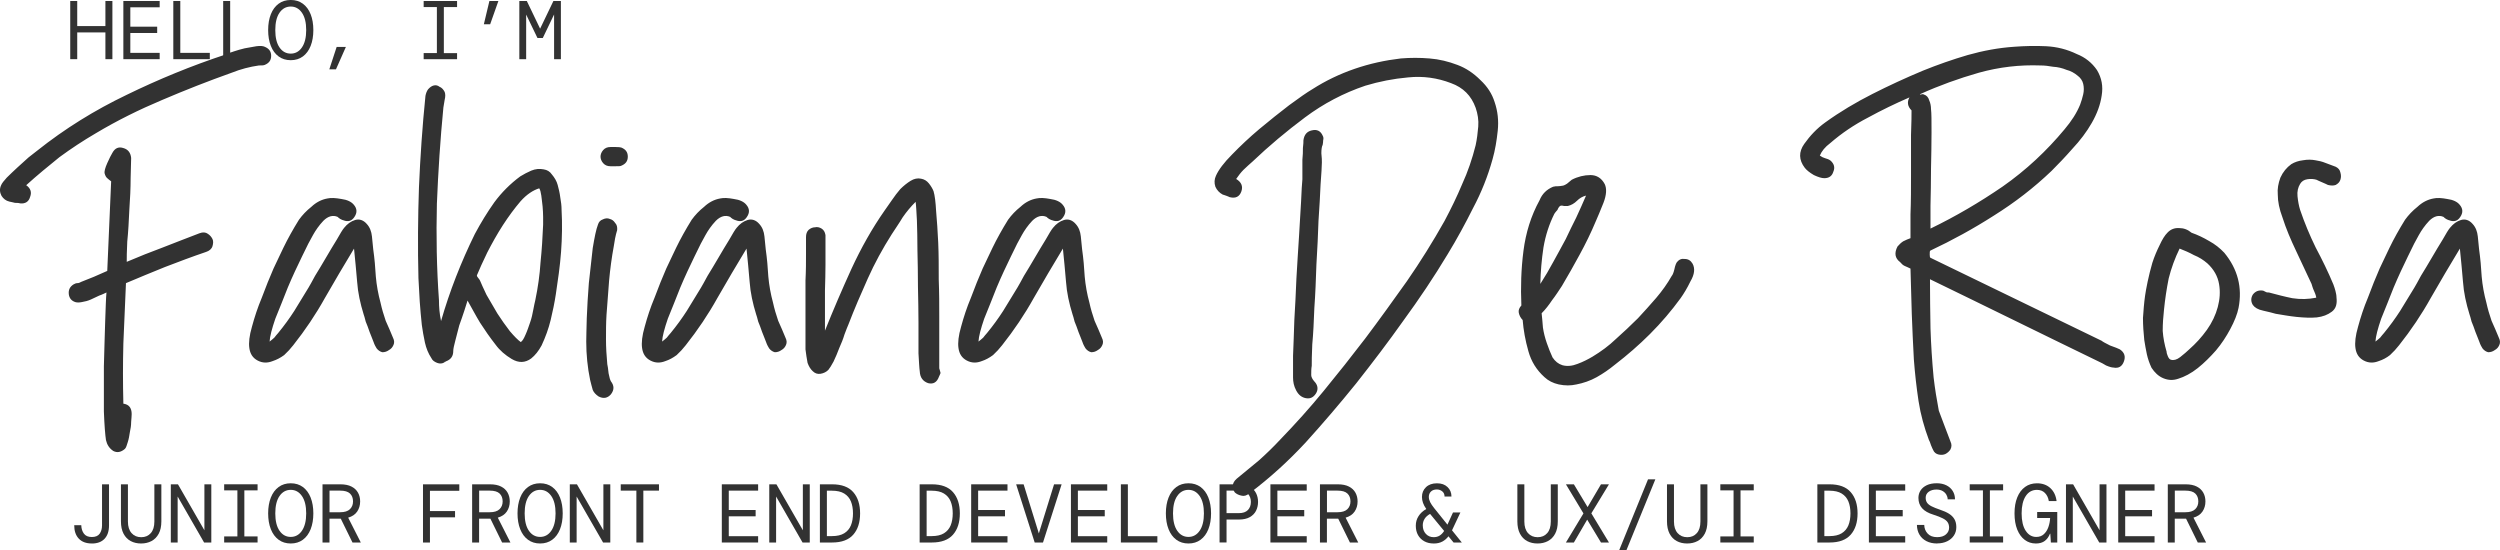 <?xml version="1.0" encoding="UTF-8"?><svg id="Layer_1" xmlns="http://www.w3.org/2000/svg" viewBox="0 0 962.44 211.73"><defs><style>.cls-1{fill:#323232;}.cls-2{isolation:isolate;}</style></defs><g class="cls-2"><path class="cls-1" d="m27.04,22.78V.38h2.69v9.66h10.85V.38h2.69v22.4h-2.69v-10.3h-10.85v10.3h-2.69Z"/><path class="cls-1" d="m47.49,22.78V.38h13.98v2.43h-11.3v7.46h10.34v2.43h-10.34v7.65h11.3v2.43h-13.98Z"/><path class="cls-1" d="m66.72,22.78V.38h2.69v19.97h11.36v2.43h-14.05Z"/><path class="cls-1" d="m85.92,22.78V.38h2.69v19.97h11.36v2.43h-14.05Z"/><path class="cls-1" d="m111.93,23.17c-1.81,0-3.37-.48-4.67-1.44-1.3-.96-2.3-2.31-2.99-4.05-.69-1.74-1.04-3.77-1.04-6.1s.35-4.36,1.04-6.1c.69-1.74,1.69-3.09,2.99-4.05,1.3-.96,2.86-1.44,4.67-1.44s3.37.48,4.67,1.44,2.3,2.31,2.99,4.05c.69,1.74,1.04,3.77,1.04,6.1s-.35,4.36-1.04,6.1c-.69,1.74-1.69,3.09-2.99,4.05s-2.86,1.44-4.67,1.44Zm0-2.53c1.77,0,3.21-.79,4.3-2.37s1.65-3.81,1.65-6.69-.55-5.11-1.65-6.69-2.53-2.37-4.3-2.37-3.23.79-4.32,2.37c-1.09,1.58-1.63,3.81-1.63,6.69s.54,5.11,1.63,6.69c1.09,1.58,2.53,2.37,4.32,2.37Z"/><path class="cls-1" d="m126.78,26.69l2.82-8.61h3.55l-3.81,8.61h-2.56Z"/><path class="cls-1" d="m163.1,22.78v-2.34h5.09V2.72h-5.09V.38h12.86v2.34h-5.09v17.73h5.09v2.34h-12.86Z"/><path class="cls-1" d="m186.27,9.34l2.14-8.96h3.46l-3.17,8.96h-2.43Z"/><path class="cls-1" d="m199.93,22.78V.38h2.88l5.12,10.66,5.12-10.66h2.88v22.4h-2.62V5.57l-4.35,9.06h-2.05l-4.35-9.02v17.18h-2.62Z"/></g><g class="cls-2"><path class="cls-1" d="m35.39,209.23c-2.2,0-3.88-.62-5.06-1.87s-1.76-2.97-1.76-5.17h2.72c.02,1.26.35,2.33.99,3.22.64.89,1.66,1.33,3.07,1.33s2.42-.43,3.02-1.28.91-1.92.91-3.2v-15.81h2.69v15.81c0,2.24-.58,3.96-1.73,5.17-1.15,1.21-2.77,1.81-4.86,1.81Z"/><path class="cls-1" d="m54.3,209.23c-1.49,0-2.82-.31-3.98-.93-1.16-.62-2.08-1.56-2.75-2.83-.67-1.27-1.01-2.86-1.01-4.78v-14.24h2.69v14.34c0,1.92.47,3.4,1.41,4.45.94,1.05,2.18,1.57,3.71,1.57s2.76-.52,3.68-1.57c.92-1.04,1.38-2.53,1.38-4.45v-14.34h2.69v14.24c0,1.92-.34,3.52-1.02,4.78-.68,1.27-1.61,2.21-2.78,2.83s-2.51.93-4,.93Z"/><path class="cls-1" d="m65.76,208.85v-22.4h2.75l10.18,17.7v-17.7h2.66v22.4h-2.78l-10.18-17.7v17.7h-2.62Z"/><path class="cls-1" d="m86.3,208.85v-2.34h5.09v-17.73h-5.09v-2.34h12.86v2.34h-5.09v17.73h5.09v2.34h-12.86Z"/><path class="cls-1" d="m111.93,209.23c-1.81,0-3.37-.48-4.67-1.44-1.3-.96-2.3-2.31-2.99-4.05-.69-1.74-1.04-3.77-1.04-6.1s.35-4.36,1.04-6.1c.69-1.74,1.69-3.09,2.99-4.05,1.3-.96,2.86-1.44,4.67-1.44s3.37.48,4.67,1.44,2.3,2.31,2.99,4.05c.69,1.74,1.04,3.77,1.04,6.1s-.35,4.36-1.04,6.1c-.69,1.74-1.69,3.09-2.99,4.05s-2.86,1.44-4.67,1.44Zm0-2.53c1.77,0,3.21-.79,4.3-2.37s1.65-3.81,1.65-6.69-.55-5.11-1.65-6.69-2.53-2.37-4.3-2.37-3.23.79-4.32,2.37c-1.09,1.58-1.63,3.81-1.63,6.69s.54,5.11,1.63,6.69c1.09,1.58,2.53,2.37,4.32,2.37Z"/><path class="cls-1" d="m124.16,208.85v-22.4h6.88c1.73,0,3.15.29,4.27.86s1.96,1.36,2.51,2.35c.55.99.83,2.12.83,3.38,0,1.47-.38,2.77-1.14,3.89s-1.92,1.9-3.47,2.35l4.86,9.57h-3.2l-4.51-9.18h-4.35v9.18h-2.69Zm2.69-11.65h4.1c1.71,0,2.96-.39,3.76-1.17.8-.78,1.2-1.78,1.2-2.99,0-1.28-.39-2.29-1.17-3.04-.78-.75-2.05-1.12-3.82-1.12h-4.06v8.32Z"/><path class="cls-1" d="m162.84,208.85v-22.4h13.98v2.5h-11.3v7.81h9.66v2.4h-9.66v9.7h-2.69Z"/><path class="cls-1" d="m181.76,208.85v-22.4h6.88c1.73,0,3.15.29,4.27.86s1.96,1.36,2.51,2.35c.55.99.83,2.12.83,3.38,0,1.47-.38,2.77-1.14,3.89s-1.92,1.9-3.47,2.35l4.86,9.57h-3.2l-4.51-9.18h-4.35v9.18h-2.69Zm2.69-11.65h4.1c1.71,0,2.96-.39,3.76-1.17.8-.78,1.2-1.78,1.2-2.99,0-1.28-.39-2.29-1.17-3.04-.78-.75-2.05-1.12-3.82-1.12h-4.06v8.32Z"/><path class="cls-1" d="m207.93,209.23c-1.81,0-3.37-.48-4.67-1.44-1.3-.96-2.3-2.31-2.99-4.05-.69-1.74-1.04-3.77-1.04-6.1s.35-4.36,1.04-6.1c.69-1.74,1.69-3.09,2.99-4.05,1.3-.96,2.86-1.44,4.67-1.44s3.37.48,4.67,1.44,2.3,2.31,2.99,4.05c.69,1.74,1.04,3.77,1.04,6.1s-.35,4.36-1.04,6.1c-.69,1.74-1.69,3.09-2.99,4.05s-2.86,1.44-4.67,1.44Zm0-2.53c1.77,0,3.21-.79,4.3-2.37s1.65-3.81,1.65-6.69-.55-5.11-1.65-6.69-2.53-2.37-4.3-2.37-3.23.79-4.32,2.37c-1.09,1.58-1.63,3.81-1.63,6.69s.54,5.11,1.63,6.69c1.09,1.58,2.53,2.37,4.32,2.37Z"/><path class="cls-1" d="m219.36,208.85v-22.4h2.75l10.18,17.7v-17.7h2.66v22.4h-2.78l-10.18-17.7v17.7h-2.62Z"/><path class="cls-1" d="m244.99,208.85v-19.97h-6.02v-2.43h14.72v2.43h-6.02v19.97h-2.69Z"/><path class="cls-1" d="m277.88,208.85v-22.4h13.98v2.43h-11.3v7.46h10.34v2.43h-10.34v7.65h11.3v2.43h-13.98Z"/><path class="cls-1" d="m296.15,208.85v-22.4h2.75l10.18,17.7v-17.7h2.66v22.4h-2.78l-10.18-17.7v17.7h-2.62Z"/><path class="cls-1" d="m315.64,208.85v-22.4h4.7c3.67,0,6.38,1,8.14,3.01,1.76,2,2.64,4.74,2.64,8.19s-.88,6.19-2.64,8.19-4.47,3.01-8.14,3.01h-4.7Zm2.69-2.46h1.95c1.96,0,3.54-.36,4.72-1.09,1.19-.73,2.04-1.74,2.58-3.04.53-1.3.8-2.84.8-4.61s-.27-3.31-.8-4.61c-.53-1.3-1.39-2.31-2.58-3.04-1.18-.73-2.76-1.09-4.72-1.09h-1.95v17.47Z"/><path class="cls-1" d="m354.04,208.85v-22.4h4.7c3.67,0,6.38,1,8.14,3.01,1.76,2,2.64,4.74,2.64,8.19s-.88,6.19-2.64,8.19-4.47,3.01-8.14,3.01h-4.7Zm2.69-2.46h1.95c1.96,0,3.54-.36,4.72-1.09,1.18-.73,2.04-1.74,2.58-3.04.53-1.3.8-2.84.8-4.61s-.27-3.31-.8-4.61c-.53-1.3-1.39-2.31-2.58-3.04-1.18-.73-2.76-1.09-4.72-1.09h-1.95v17.47Z"/><path class="cls-1" d="m373.88,208.85v-22.4h13.98v2.43h-11.3v7.46h10.34v2.43h-10.34v7.65h11.3v2.43h-13.98Z"/><path class="cls-1" d="m398.33,208.85l-7.14-22.4h2.88l5.86,18.91,5.86-18.91h2.91l-7.17,22.4h-3.2Z"/><path class="cls-1" d="m412.28,208.85v-22.4h13.98v2.43h-11.3v7.46h10.34v2.43h-10.34v7.65h11.3v2.43h-13.98Z"/><path class="cls-1" d="m431.51,208.85v-22.4h2.69v19.97h11.36v2.43h-14.05Z"/><path class="cls-1" d="m457.53,209.23c-1.81,0-3.37-.48-4.67-1.44s-2.3-2.31-2.99-4.05c-.69-1.74-1.04-3.77-1.04-6.1s.35-4.36,1.04-6.1c.69-1.74,1.69-3.09,2.99-4.05s2.86-1.44,4.67-1.44,3.37.48,4.67,1.44c1.3.96,2.3,2.31,2.99,4.05.69,1.74,1.04,3.77,1.04,6.1s-.35,4.36-1.04,6.1c-.69,1.74-1.69,3.09-2.99,4.05-1.3.96-2.86,1.44-4.67,1.44Zm0-2.53c1.77,0,3.21-.79,4.3-2.37,1.1-1.58,1.65-3.81,1.65-6.69s-.55-5.11-1.65-6.69c-1.1-1.58-2.53-2.37-4.3-2.37s-3.23.79-4.32,2.37-1.63,3.81-1.63,6.69.54,5.11,1.63,6.69,2.53,2.37,4.32,2.37Z"/><path class="cls-1" d="m469.5,208.85v-22.4h7.46c1.71,0,3.1.31,4.19.93s1.89,1.44,2.4,2.46c.51,1.02.77,2.16.77,3.39s-.26,2.37-.77,3.39c-.51,1.02-1.31,1.84-2.4,2.46s-2.49.93-4.19.93h-4.77v8.83h-2.69Zm2.69-11.3h4.7c1.58,0,2.75-.4,3.52-1.2.77-.8,1.15-1.84,1.15-3.12s-.38-2.33-1.15-3.14c-.77-.81-1.94-1.22-3.52-1.22h-4.7v8.67Z"/><path class="cls-1" d="m489.08,208.85v-22.4h13.98v2.43h-11.3v7.46h10.34v2.43h-10.34v7.65h11.3v2.43h-13.98Z"/><path class="cls-1" d="m508.15,208.85v-22.4h6.88c1.73,0,3.15.29,4.27.86s1.96,1.36,2.51,2.35c.55.99.83,2.12.83,3.38,0,1.47-.38,2.77-1.14,3.89-.76,1.12-1.92,1.9-3.47,2.35l4.86,9.57h-3.2l-4.51-9.18h-4.35v9.18h-2.69Zm2.69-11.65h4.1c1.71,0,2.96-.39,3.76-1.17.8-.78,1.2-1.78,1.2-2.99,0-1.28-.39-2.29-1.17-3.04-.78-.75-2.05-1.12-3.82-1.12h-4.06v8.32Z"/><path class="cls-1" d="m551.93,209.23c-1.37,0-2.57-.28-3.6-.85-1.04-.57-1.84-1.36-2.42-2.38-.58-1.02-.86-2.23-.86-3.62s.35-2.57,1.04-3.66c.69-1.1,1.69-2.02,2.99-2.77-.58-.83-1-1.62-1.26-2.37s-.4-1.5-.4-2.27c0-1.51.52-2.77,1.55-3.76,1.03-.99,2.44-1.49,4.21-1.49s3.07.48,4.08,1.44c1.01.96,1.52,2.18,1.52,3.65h-2.66c0-.85-.3-1.52-.9-2-.6-.48-1.29-.72-2.08-.72-.96,0-1.71.27-2.26.8-.54.53-.82,1.22-.82,2.05,0,.66.17,1.33.51,2.02.34.68.86,1.46,1.57,2.34l5.09,6.34,2.14-4.7h2.85l-3.23,6.88,3.78,4.7h-3.17l-1.98-2.4c-.64.85-1.42,1.53-2.35,2.03-.93.5-2.04.75-3.34.75Zm-4.19-6.91c0,1.28.39,2.35,1.17,3.2.78.85,1.79,1.28,3.02,1.28.9,0,1.66-.2,2.3-.61.64-.4,1.22-1,1.73-1.79l-5.41-6.56c-1.88,1.04-2.82,2.54-2.82,4.48Z"/><path class="cls-1" d="m591.89,209.23c-1.49,0-2.82-.31-3.98-.93-1.16-.62-2.08-1.56-2.75-2.83-.67-1.27-1.01-2.86-1.01-4.78v-14.24h2.69v14.34c0,1.92.47,3.4,1.41,4.45.94,1.05,2.18,1.57,3.71,1.57s2.76-.52,3.68-1.57c.92-1.04,1.38-2.53,1.38-4.45v-14.34h2.69v14.24c0,1.92-.34,3.52-1.02,4.78-.68,1.27-1.61,2.21-2.78,2.83-1.17.62-2.51.93-4,.93Z"/><path class="cls-1" d="m602.84,208.85l6.75-11.2-6.75-11.2h3.07l5.28,8.77,5.15-8.77h3.07l-6.78,11.17,6.78,11.23h-3.07l-5.31-8.8-5.12,8.8h-3.07Z"/><path class="cls-1" d="m623.38,211.73l11.07-27.2h2.82l-11.1,27.2h-2.78Z"/><path class="cls-1" d="m649.49,209.23c-1.49,0-2.82-.31-3.98-.93-1.16-.62-2.08-1.56-2.75-2.83-.67-1.27-1.01-2.86-1.01-4.78v-14.24h2.69v14.34c0,1.92.47,3.4,1.41,4.45.94,1.05,2.18,1.57,3.71,1.57s2.76-.52,3.68-1.57c.92-1.04,1.38-2.53,1.38-4.45v-14.34h2.69v14.24c0,1.92-.34,3.52-1.02,4.78-.68,1.27-1.61,2.21-2.78,2.83-1.17.62-2.51.93-4,.93Z"/><path class="cls-1" d="m662.29,208.85v-2.34h5.09v-17.73h-5.09v-2.34h12.86v2.34h-5.09v17.73h5.09v2.34h-12.86Z"/><path class="cls-1" d="m699.64,208.85v-22.4h4.7c3.67,0,6.38,1,8.14,3.01,1.76,2,2.64,4.74,2.64,8.19s-.88,6.19-2.64,8.19-4.47,3.01-8.14,3.01h-4.7Zm2.69-2.46h1.95c1.96,0,3.54-.36,4.72-1.09,1.18-.73,2.04-1.74,2.58-3.04.53-1.3.8-2.84.8-4.61s-.27-3.31-.8-4.61c-.53-1.3-1.39-2.31-2.58-3.04-1.18-.73-2.76-1.09-4.72-1.09h-1.95v17.47Z"/><path class="cls-1" d="m719.48,208.85v-22.4h13.98v2.43h-11.3v7.46h10.34v2.43h-10.34v7.65h11.3v2.43h-13.98Z"/><path class="cls-1" d="m745.75,209.23c-1.58,0-2.95-.3-4.11-.9-1.16-.6-2.06-1.43-2.69-2.5-.63-1.07-.96-2.31-.98-3.74h2.82c.02,1.28.45,2.38,1.3,3.31.84.93,2.06,1.39,3.66,1.39,1.47,0,2.61-.36,3.41-1.07.8-.71,1.2-1.57,1.2-2.58,0-.83-.19-1.53-.58-2.1-.38-.57-1.01-1.07-1.87-1.5-.86-.44-2.02-.89-3.47-1.36-2.05-.62-3.54-1.46-4.48-2.53-.94-1.07-1.41-2.39-1.41-3.97,0-1.07.28-2.03.83-2.88.55-.85,1.35-1.52,2.4-2.02,1.04-.49,2.31-.74,3.81-.74,1.41,0,2.64.26,3.7.78,1.06.52,1.88,1.25,2.46,2.19.59.94.88,2.02.88,3.23h-2.82c0-.6-.16-1.18-.48-1.76-.32-.58-.8-1.06-1.44-1.44-.64-.38-1.45-.58-2.43-.58-1.17,0-2.16.28-2.94.85s-1.18,1.34-1.18,2.32c0,.75.18,1.38.53,1.89.35.51.93.98,1.74,1.39s1.91.86,3.3,1.33c1.3.43,2.42.92,3.34,1.49.93.57,1.64,1.26,2.14,2.1s.75,1.87.75,3.1-.31,2.29-.93,3.23c-.62.94-1.48,1.68-2.59,2.22-1.11.54-2.4.82-3.87.82Z"/><path class="cls-1" d="m758.29,208.85v-2.34h5.09v-17.73h-5.09v-2.34h12.86v2.34h-5.09v17.73h5.09v2.34h-12.86Z"/><path class="cls-1" d="m783.7,209.23c-1.58,0-2.99-.46-4.22-1.39-1.24-.93-2.2-2.26-2.9-3.98-.69-1.73-1.04-3.8-1.04-6.21s.35-4.45,1.06-6.18c.7-1.73,1.7-3.06,2.99-4,1.29-.94,2.82-1.41,4.59-1.41,2.11,0,3.83.62,5.17,1.86,1.33,1.24,2.13,2.9,2.38,4.99h-2.98c-.21-1.28-.71-2.32-1.49-3.12-.78-.8-1.81-1.2-3.09-1.2-1.83,0-3.28.8-4.32,2.4-1.05,1.6-1.57,3.82-1.57,6.66s.52,5.11,1.57,6.69c1.04,1.58,2.4,2.37,4.06,2.37,1.2,0,2.18-.36,2.94-1.07s1.35-1.63,1.74-2.75c.39-1.12.61-2.28.66-3.47h-4.99v-2.3h7.74v11.74h-2.46l-.22-3.39h-.13c-.45,1.15-1.1,2.07-1.97,2.75s-2.04,1.02-3.54,1.02Z"/><path class="cls-1" d="m795.35,208.85v-22.4h2.75l10.18,17.7v-17.7h2.66v22.4h-2.78l-10.18-17.7v17.7h-2.62Z"/><path class="cls-1" d="m815.47,208.85v-22.4h13.98v2.43h-11.3v7.46h10.34v2.43h-10.34v7.65h11.3v2.43h-13.98Z"/><path class="cls-1" d="m834.55,208.85v-22.4h6.88c1.73,0,3.15.29,4.27.86s1.96,1.36,2.51,2.35c.55.99.83,2.12.83,3.38,0,1.47-.38,2.77-1.14,3.89-.76,1.12-1.92,1.9-3.47,2.35l4.86,9.57h-3.2l-4.51-9.18h-4.35v9.18h-2.69Zm2.69-11.65h4.1c1.71,0,2.96-.39,3.76-1.17.8-.78,1.2-1.78,1.2-2.99,0-1.28-.39-2.29-1.17-3.04-.78-.75-2.05-1.12-3.82-1.12h-4.06v8.32Z"/></g><path class="cls-1" d="m10.09,71.3c1.7,1.2,2.2,2.7,1.5,4.5-.5,1.8-1.8,2.7-3.8,2.5-.7-.2-1.3-.2-2-.2-.7-.2-1.4-.3-2.2-.5-1.3-.3-2.3-1.1-3-2.2-.7-1.3-.8-2.7-.2-4,.3-.8,1.1-1.8,2.2-3,1.3-1.3,2.8-2.7,4.2-4,1.4-1.3,2.9-2.6,4.2-3.8,1.5-1.2,2.6-2,3.2-2.5,10.8-8.6,22.3-15.7,34.6-21.6,12.3-6,25-11.2,38-15.5.8-.3,1.9-.8,3.2-1.2s2.8-.9,4.2-1.2c1.7-.3,3.2-.6,4.5-.8,1.5-.2,2.6-.1,3.2.2,1.7.7,2.5,1.8,2.5,3.5s-.8,2.8-2.5,3.5c-.5.2-1.2.2-2.2.2-3.5.5-7,1.4-10.5,2.8-9,3.2-17.9,6.7-26.8,10.5-8.8,3.7-17.3,7.9-25.5,12.8-4.8,2.8-9.5,5.9-14,9.2-4.2,3.4-8.5,6.9-12.8,10.8Zm38,101.5c-1.5,1.3-3,1.6-4.5.8-1.5-1-2.4-2.4-2.8-4.2-.3-2-.6-5.7-.8-11v-17.4c.2-6.2.3-11.9.5-17.2.2-5.5.3-9.2.5-11.2-.7.3-1.6.8-2.8,1.2-1,.5-2.1,1-3.2,1.5s-2.3.8-3.5,1c-1,.2-1.8.2-2.5,0-1.5-.5-2.3-1.5-2.5-3-.2-1.7.4-2.9,1.8-3.8.5-.3,1-.5,1.5-.5s1-.2,1.5-.5c3.2-1.2,6.5-2.6,10-4.2l1.5-34.5c-.5-.3-1-.8-1.5-1.2s-.8-1.1-1-1.8c-.2-.8.2-2.2,1-4s1.5-3.2,2-4c1-1.8,2.4-2.4,4.2-1.8,1.8.5,2.8,1.8,3,3.8,0,1.3-.1,3.9-.2,7.8,0,3.8-.2,7.9-.5,12.2-.2,4.3-.4,8.4-.8,12.2-.2,3.8-.2,6.4-.2,7.8,4.7-2,9.2-3.8,13.8-5.5,4.7-1.8,9.4-3.7,14.2-5.5,1.3-.5,2.4-.4,3.2.2.8.5,1.4,1.2,1.8,2s.3,1.8,0,2.8-1.2,1.8-2.5,2.2c-5.3,1.8-10.6,3.8-15.8,5.8-5,2-10,4.1-15,6.2-.3,7.8-.7,15.6-1,23.2-.2,7.7-.2,15.4,0,23.2,2.2.3,3.2,1.7,3.2,4,0,.7-.1,1.7-.2,3,0,1.3-.2,2.7-.5,4-.2,1.3-.4,2.6-.8,3.8s-.6,2.1-1.1,2.6Zm56.9-33.8c-2,.8-3.9.8-5.8-.2s-2.9-2.6-3.2-4.8c-.3-2,0-4.8,1-8.2,1-3.7,2.2-7.4,3.8-11.2,1.5-4,3-7.8,4.5-11.2,1.7-3.5,2.9-6.2,3.8-8,1.7-3.5,3.7-7.1,6-10.8,1.3-1.8,2.9-3.5,4.8-5,1.8-1.7,3.9-2.8,6.2-3.2,1.3-.3,3.1-.2,5.3.2,2.3.3,3.9,1.1,4.8,2.2,1.3,1.5,1.4,3.1.2,4.8-1,1.5-2.4,1.9-4.2,1.2-.2,0-.6-.2-1.2-.5-.5-.3-.8-.6-1-.8-1.8-.8-3.7-.3-5.5,1.5-1.7,1.8-3,3.7-4,5.5-1,1.7-2.4,4.4-4.2,8.2-1.8,3.7-3.7,7.7-5.5,12-1.7,4.2-3.2,8.2-4.8,12-1.3,3.8-2.1,6.8-2.2,8.8.7-.5,1.2-1,1.8-1.5.5-.7,1-1.2,1.5-1.8,2.3-2.8,4.4-5.7,6.2-8.5,1.8-3,3.7-6,5.5-9,.5-.8,1.3-2.3,2.5-4.5,1.3-2.2,2.8-4.5,4.2-7s2.9-4.8,4.2-7c1.3-2.3,2.2-3.8,2.8-4.5,1.2-1.5,2.6-2.5,4.2-3s3.2,0,4.5,1.5c1.2,1.3,1.8,2.9,2,4.8.2,1.7.3,3.3.5,5,.5,3.5.8,7,1,10.5.3,3.3.9,6.7,1.8,10,.5,2.3,1.2,4.7,2,7,1,2.2,1.9,4.3,2.8,6.5.5,1,.6,1.9.2,2.8s-.9,1.5-1.8,2c-.7.5-1.5.8-2.5.8-.8-.2-1.6-.7-2.2-1.5-.3-.5-.8-1.3-1.2-2.5s-1-2.4-1.5-3.8c-.5-1.5-1-2.8-1.5-4-.3-1.3-.6-2.2-.8-2.8-1.3-4.2-2.2-8.3-2.5-12.5s-.8-8.4-1.2-12.8c-3.8,6.3-7.6,12.7-11.2,19-3.5,6.3-7.6,12.4-12.2,18.2-1,1.3-2.2,2.6-3.5,3.8-1.5,1.1-2.9,1.8-4.4,2.3Zm66.1.5c-.8.5-1.8.6-2.8.2s-1.8-.9-2.2-1.8c-1.2-1.8-2-3.8-2.5-6-.5-2.3-.9-4.6-1.2-6.8-.3-3-.6-6-.8-9s-.3-6-.5-9c-.3-11.8-.2-23.5.2-35,.5-11.7,1.3-23.4,2.5-35.2.2-1,.5-1.8,1-2.5.7-.8,1.4-1.3,2.2-1.5s1.6,0,2.2.5c.8.3,1.5,1,2,2,.3.8.3,1.8,0,3-.2,1-.3,2-.5,3-1.2,12.3-2,24.7-2.5,37-.3,12.3-.1,24.8.8,37.2,0,2.5.2,5.2.8,8,3.3-11.5,7.7-22.7,13-33.5,2.3-4.3,4.8-8.4,7.5-12.2,2.8-3.8,6.2-7.2,10-10,1.3-.8,2.8-1.6,4.2-2.2,1.7-.7,3.2-.8,4.8-.5,1.3.2,2.4.8,3.2,2,1,1.2,1.8,2.5,2.2,4s.8,3.1,1,4.8c.3,1.7.5,3.2.5,4.8.3,5.3.2,10.8-.2,16.2s-1.2,10.9-2,16.2c-.5,3.3-1.2,6.7-2,10s-2,6.6-3.5,9.8c-1.2,2.2-2.5,3.8-4,5-2.3,1.7-4.8,1.8-7.5.2-2.5-1.5-4.6-3.3-6.2-5.5-2.2-2.8-4.2-5.7-6-8.5-1.7-2.8-3.2-5.7-4.8-8.5-.2.7-.6,1.9-1.2,3.8s-1.3,3.8-2,5.8c-.5,2-1,3.9-1.5,5.8s-.8,3.2-.8,4c0,2-.9,3.3-2.8,4-.2.2-.3.2-.5.2l-.1.2Zm13.7-31.5c.5,1.2,1.3,3,2.5,5.5,1.3,2.3,2.8,4.8,4.2,7.2,1.5,2.3,3.1,4.6,4.8,6.8,1.7,2,3.1,3.4,4.2,4.2.7-.5,1.2-1.4,1.8-2.8.7-1.5,1.2-3.1,1.8-4.8s.9-3.2,1.2-4.8c.3-1.7.6-2.9.8-3.8,1-4.8,1.7-9.7,2-14.5.5-4.8.8-9.7,1-14.5v-3c0-1.3-.1-2.7-.2-4-.2-1.5-.3-2.9-.5-4.2s-.4-2.2-.8-2.8c-2.3.7-4.8,2.3-7.2,5-2.3,2.7-4.6,5.8-6.8,9.2s-4.2,7-6,10.5c-1.7,3.5-3,6.4-4,8.8,0,.3.2.7.5,1,.3.4.6.7.7,1Zm54.4-44.2c-.3.2-1.1.2-2.2.2h-2c-1.2,0-2.1-.4-2.8-1.2s-1-1.7-1-2.5.3-1.7,1-2.5,1.6-1.2,2.8-1.2h2c1.2,0,1.9.1,2.2.2,1.7.7,2.5,1.8,2.5,3.5s-.8,2.8-2.5,3.5Zm-4,83c1.3,1.7,1.3,3.3,0,5-1.3,1.5-2.9,1.8-4.8.8-1-.7-1.8-1.5-2.2-2.5-.3-1.2-.7-2.4-1-3.8-1-4.8-1.5-9.8-1.5-14.8,0-1.8.1-4.8.2-9,.2-4.3.4-8.8.8-13.5.5-4.8,1-9.3,1.5-13.5.7-4.2,1.3-7.2,2-9,.3-1,.9-1.7,1.8-2,1-.5,1.9-.6,2.8-.2.8.2,1.5.7,2,1.5.7.7.9,1.6.8,2.8-.3,1-.6,2.1-.8,3.2-.2,1-.3,2-.5,3-.8,4.3-1.4,8.8-1.8,13.2-.3,4.3-.7,8.8-1,13.2-.2,3.2-.2,6.3-.2,9.5,0,3,.2,6.2.5,9.5.2.7.3,1.8.5,3.5.3,1.6.6,2.6.9,3.1Zm21-7.8c-2,.8-3.9.8-5.8-.2s-2.9-2.6-3.2-4.8c-.3-2,0-4.8,1-8.2,1-3.7,2.2-7.4,3.8-11.2,1.5-4,3-7.8,4.5-11.2,1.7-3.5,2.9-6.2,3.8-8,1.7-3.5,3.7-7.1,6-10.8,1.3-1.8,2.9-3.5,4.8-5,1.8-1.7,3.9-2.8,6.2-3.2,1.3-.3,3.1-.2,5.2.2,2.3.3,3.9,1.1,4.8,2.2,1.3,1.5,1.4,3.1.2,4.8-1,1.5-2.4,1.9-4.2,1.2-.2,0-.6-.2-1.2-.5-.5-.3-.8-.6-1-.8-1.8-.8-3.7-.3-5.5,1.5-1.7,1.8-3,3.7-4,5.5-1,1.7-2.4,4.4-4.2,8.2-1.8,3.7-3.7,7.7-5.5,12-1.7,4.2-3.2,8.2-4.8,12-1.3,3.8-2.1,6.8-2.2,8.8.7-.5,1.2-1,1.8-1.5.5-.7,1-1.2,1.5-1.8,2.3-2.8,4.4-5.7,6.2-8.5,1.8-3,3.7-6,5.5-9,.5-.8,1.3-2.3,2.5-4.5,1.3-2.2,2.8-4.5,4.2-7s2.9-4.8,4.2-7c1.3-2.3,2.2-3.8,2.8-4.5,1.2-1.5,2.6-2.5,4.2-3s3.2,0,4.5,1.5c1.2,1.3,1.8,2.9,2,4.8.2,1.7.3,3.3.5,5,.5,3.5.8,7,1,10.5.3,3.3.9,6.7,1.8,10,.5,2.3,1.2,4.7,2,7,1,2.2,1.9,4.3,2.8,6.5.5,1,.6,1.9.2,2.8s-.9,1.5-1.8,2c-.7.5-1.5.8-2.5.8-.8-.2-1.6-.7-2.2-1.5-.3-.5-.8-1.3-1.2-2.5s-1-2.4-1.5-3.8c-.5-1.5-1-2.8-1.5-4-.3-1.3-.6-2.2-.8-2.8-1.3-4.2-2.2-8.3-2.5-12.5s-.8-8.4-1.2-12.8c-3.8,6.3-7.6,12.7-11.2,19-3.5,6.3-7.6,12.4-12.2,18.2-1,1.3-2.2,2.6-3.5,3.8-1.5,1.1-2.8,1.8-4.3,2.3Zm105.3,6c-.8,2.2-2.2,3-4.2,2.5-2-.7-3.1-2.2-3.2-4.5-.2-1.3-.3-3.7-.5-7v-11.8c0-4.3-.1-8.9-.2-13.8,0-5-.1-9.7-.2-14,0-4.3-.1-8.2-.2-11.5-.2-3.5-.3-5.9-.5-7.2-1.8,1.8-3.5,3.8-5,6-1.3,2.2-2.8,4.3-4.2,6.5-3.5,5.5-6.6,11.2-9.2,17s-5.2,11.8-7.5,17.8c-.3.7-.8,1.9-1.5,3.8-.5,1.7-1.2,3.4-2,5.2-.7,1.8-1.4,3.6-2.2,5.2-.8,1.5-1.5,2.6-2,3.2-.8.8-1.8,1.3-3,1.5s-2.2-.2-3-1c-.8-.7-1.5-1.8-2-3.2-.3-1.7-.6-3.4-.8-5.2v-26.5c.2-3.7.2-7.1.2-10.2v-6.5c0-1.2.3-2.1,1-2.8.8-.7,1.7-1,2.5-1,.8-.2,1.7,0,2.5.5s1.3,1.3,1.5,2.5v11.5c0,3-.1,6.2-.2,9.8v15.5c3.2-8,6.6-15.9,10.2-23.8,3.7-8,7.9-15.5,12.8-22.5.8-1.2,1.8-2.5,2.8-4s2.1-2.9,3.2-4.2c1.3-1.3,2.7-2.4,4-3.2s2.7-1.1,4-.8c1.2.2,2.2.8,3,1.8s1.4,2,1.8,3c.5,1.7.8,4.2,1,7.8.3,3.5.6,7.5.8,12s.2,9.2.2,14.2c.2,5,.2,9.8.2,14.2v20c.2.5.3,1.1.5,1.8-.2.4-.3.9-.6,1.4Zm16.5-6c-2,.8-3.9.8-5.8-.2s-2.9-2.6-3.2-4.8c-.3-2,0-4.8,1-8.2,1-3.7,2.2-7.4,3.8-11.2,1.5-4,3-7.8,4.5-11.2,1.7-3.5,2.9-6.2,3.8-8,1.7-3.5,3.7-7.1,6-10.8,1.3-1.8,2.9-3.5,4.8-5,1.8-1.7,3.9-2.8,6.2-3.2,1.3-.3,3.1-.2,5.2.2,2.3.3,3.9,1.1,4.8,2.2,1.3,1.5,1.4,3.1.2,4.8-1,1.5-2.4,1.9-4.2,1.2-.2,0-.6-.2-1.2-.5-.5-.3-.8-.6-1-.8-1.8-.8-3.7-.3-5.5,1.5-1.7,1.8-3,3.7-4,5.5-1,1.7-2.4,4.4-4.2,8.2-1.8,3.7-3.7,7.7-5.5,12-1.7,4.2-3.2,8.2-4.8,12-1.3,3.8-2.1,6.8-2.2,8.8.7-.5,1.2-1,1.8-1.5.5-.7,1-1.2,1.5-1.8,2.3-2.8,4.4-5.7,6.2-8.5,1.8-3,3.7-6,5.5-9,.5-.8,1.3-2.3,2.5-4.5,1.3-2.2,2.8-4.5,4.2-7s2.9-4.8,4.2-7c1.3-2.3,2.2-3.8,2.8-4.5,1.2-1.5,2.6-2.5,4.2-3s3.2,0,4.5,1.5c1.2,1.3,1.8,2.9,2,4.8.2,1.7.3,3.3.5,5,.5,3.5.8,7,1,10.5.3,3.3.9,6.7,1.8,10,.5,2.3,1.2,4.7,2,7,1,2.2,1.9,4.3,2.8,6.5.5,1,.6,1.9.2,2.8s-.9,1.5-1.8,2c-.7.5-1.5.8-2.5.8-.8-.2-1.6-.7-2.2-1.5-.3-.5-.8-1.3-1.2-2.5s-1-2.4-1.5-3.8c-.5-1.5-1-2.8-1.5-4-.3-1.3-.6-2.2-.8-2.8-1.3-4.2-2.2-8.3-2.5-12.5s-.8-8.4-1.2-12.8c-3.8,6.3-7.6,12.7-11.2,19-3.5,6.3-7.6,12.4-12.2,18.2-1,1.3-2.2,2.6-3.5,3.8-1.5,1.1-2.8,1.8-4.3,2.3Zm102.9,51c-1,.8-2,1.1-3,.8-1-.2-1.8-.6-2.5-1.2-.5-.7-.8-1.5-.8-2.5s.5-1.9,1.5-2.8c2.8-2.3,5.7-4.7,8.5-7,2.8-2.5,5.6-5.2,8.2-8,5.8-6,11.4-12.2,16.8-18.8,5.5-6.7,10.8-13.4,16-20.2,5.5-7.3,10.8-14.7,16-22,5.2-7.5,10-15.2,14.5-23.2,2.5-4.7,4.8-9.4,6.8-14.2,2.2-4.8,3.9-9.8,5.2-15,.5-2.3.8-4.8,1-7.2s-.2-4.9-1-7.2c-1.7-4.7-4.8-7.8-9.5-9.5-5.2-2-10.7-2.8-16.5-2.2-5.7.5-11.2,1.6-16.5,3.2-8.3,2.8-16.1,6.9-23.2,12.2s-13.9,11-20.2,17c-1.2,1-2.3,2.1-3.5,3.2-1,1-1.9,2.2-2.8,3.5,2,1.2,2.7,2.8,2,4.8s-2.2,2.8-4.5,2.2c-.3-.2-.8-.3-1.2-.5s-1-.3-1.5-.5c-1.3-.7-2.2-1.7-2.8-3-.5-1.5-.4-2.9.2-4.2,1-2.3,3.1-5.1,6.2-8.2,3.2-3.3,6.7-6.6,10.5-9.8,4-3.3,7.8-6.4,11.5-9.2,3.8-2.8,6.8-4.9,9-6.2,5-3.2,10.4-5.8,16.2-7.8s11.8-3.3,17.8-4c3.7-.3,7.3-.3,11,0,3.8.3,7.4,1.2,10.8,2.5,3.2,1.2,6.1,3.1,8.8,5.8,2.7,2.5,4.5,5.3,5.5,8.5,1.2,3.5,1.6,7.2,1.2,11s-1,7.5-2,11c-1.8,6.5-4.3,12.8-7.5,18.8-3,6-6.2,11.9-9.8,17.8-5.3,8.8-11,17.3-17,25.5-5.8,8.2-11.9,16.2-18.2,24.2-6.3,7.8-12.8,15.4-19.5,22.8-6.5,7-13.7,13.6-21.7,19.6Zm25.5-42.7c1,1.3,1.1,2.8.2,4.2s-2.1,2.1-3.8,1.8-2.9-1.3-3.8-3-1.2-3.3-1.2-5v-8.3c.2-4,.3-8.6.5-13.8.3-5.2.6-10.5.8-16,.3-5.7.7-11.1,1-16.2s.6-9.7.8-13.5c.2-4,.3-6.8.5-8.5v-7.5c.2-1.7.2-3.2.2-4.5.2-1.5.2-2.5.2-3,.3-2.2,1.4-3.4,3.2-3.8,2-.5,3.4.2,4.2,2,.3.5.4,1.1.2,1.8,0,.7-.1,1.2-.2,1.8-.3.5-.5,1.6-.5,3.2.2,1.7.2,2.8.2,3.5,0,1.5-.2,4.3-.5,8.5-.2,4-.4,8.7-.8,14-.2,5.2-.4,10.8-.8,16.8-.2,5.8-.4,11.4-.8,16.8-.2,5.2-.4,9.8-.8,14-.2,4-.2,6.8-.2,8.2-.2,1.2-.2,2.3-.2,3.5s.8,2.1,1.6,3Zm100.5.7c-2.2.5-4.4.5-6.8,0-2.2-.5-4-1.4-5.5-2.8-3-2.7-5.1-6-6.2-10-1.2-4.2-1.9-8.2-2.2-12-.8-.8-1.3-1.8-1.5-2.8s.2-1.9,1-2.8c-.3-7-.1-14,.8-21s2.9-13.5,6.2-19.5c1-2.5,2.8-4.2,5.2-5.2.7-.2,1.2-.2,1.8-.2.7,0,1.2-.1,1.8-.2.3,0,.9-.2,1.8-.8.8-.7,1.4-1.2,1.8-1.5,2.3-1.2,4.8-1.8,7.2-1.8s4.3,1.2,5.5,3.5c.8,1.7.7,4.1-.5,7.2-1.2,3-2.2,5.4-3,7.2-1.8,4.3-3.9,8.6-6.2,12.8-2.2,4-4.4,8-6.8,12-1.2,1.8-2.4,3.7-3.8,5.5-1.2,1.8-2.5,3.5-4,5,.2,1.5.3,3.3.5,5.5.3,2,.8,4,1.5,6s1.4,3.8,2.2,5.5c1,1.5,2.2,2.5,3.8,3,1.8.5,3.8.3,5.8-.5,2.2-.8,4.1-1.8,5.8-2.8,3.3-2,6.3-4.2,9-6.8,2.8-2.5,5.7-5.2,8.5-8,2.3-2.5,4.7-5.1,7-7.8s4.3-5.5,6-8.5c.3-.3.7-1.2,1-2.5.3-1.5.7-2.4,1-2.8.8-1,1.8-1.4,3-1.2,1.3,0,2.3.6,3,1.8,1,1.8.8,4.1-.8,6.8-1.3,2.7-2.6,4.8-3.8,6.5-3.5,4.8-7.4,9.4-11.8,13.8-4.2,4.2-8.7,8.1-13.5,11.8-2.2,1.8-4.5,3.4-7,4.8s-5.2,2.3-7.8,2.8Zm-8.5-65.7c-2,4-3.4,8.3-4.2,13-.7,4.7-1.1,9.3-1.2,14,1.8-2.8,3.5-5.7,5-8.5,1.7-3,3.2-5.9,4.8-8.8,1.3-2.8,2.7-5.6,4-8.2,1.3-2.8,2.6-5.7,3.8-8.5-1.3.3-2.5,1-3.5,2s-2.2,1.7-3.5,2h-1.5c-.7-.2-1.2-.2-1.5,0s-.7.7-1,1.5c-.6.6-.9,1.1-1.2,1.5Zm152.5,87.7c.5,1,.5,2,0,3-.5.8-1.2,1.4-2,1.8-.7.3-1.5.4-2.5.2s-1.8-.8-2.2-1.8c-.2-.3-.4-.9-.8-1.8-.3-1-.6-1.7-.8-2-1.8-4.8-3.2-9.8-4-15-.8-5.3-1.4-10.7-1.8-16-.3-5.8-.6-11.7-.8-17.5s-.3-11.7-.5-17.5c-.7-.3-1.4-.7-2.2-1-.7-.3-1.2-.8-1.8-1.5-2-1.5-2.3-3.5-1-6,.7-.8,1.4-1.5,2.2-2,1-.5,1.9-.9,2.8-1.2v-9.2c.2-4.8.2-9.9.2-15.2v-15.3c.2-4.8.2-8,.2-9.5-1.5-1.5-1.8-3.2-.8-5-5.3,2.3-10.7,4.9-16,7.8-5.2,2.7-10,5.9-14.5,9.8-2,1.5-3.3,3.1-4,4.8.7.5,1.3.8,2,1,.8.2,1.6.5,2.2,1,1.3,1.2,1.7,2.6,1,4.2-.5,1.7-1.7,2.5-3.5,2.5-1,0-2.3-.4-4-1.2-1.7-1-2.8-1.9-3.5-2.8-2.3-3-2.4-6.1-.2-9.2s4.8-5.9,8-8.2c5.8-4.2,11.9-7.8,18.2-11s12.8-6.2,19.5-9c5.7-2.3,11.4-4.3,17.2-6,6-1.7,12-2.8,18-3.2,4-.3,8.1-.4,12.2-.2s8.1,1.2,11.8,3c3.3,1.3,5.9,3.4,7.8,6.2,1.8,3,2.4,6.2,1.8,9.8-.5,3.5-1.8,7-3.8,10.5s-4.5,6.8-7.5,10c-2.8,3.2-5.5,6-8,8.5-6.8,6.5-14.2,12.2-22.2,17.2-7.8,5-16,9.5-24.5,13.5-.2.2-.2.7-.2,1.5,0,.7.1,1.1.2,1.2,11,5.3,22,10.7,33,16s22,10.7,33,16c.3.3,1.4.9,3.2,1.8,2,.7,3.2,1.2,3.8,1.5,1.8,1.2,2.3,2.8,1.5,4.8-.7,1.8-2,2.6-4,2.2-.5,0-1.4-.2-2.8-.8-1.2-.7-1.9-1.1-2.2-1.2-11-5.3-21.9-10.7-32.8-16s-21.8-10.7-32.8-16c0,6.3.1,12.7.2,19,.2,6.2.6,12.4,1.2,18.8.5,4.3,1.2,8.6,2,12.8,1.5,3.8,2.9,7.9,4.5,11.9Zm-7.5-128c.2,1.5.2,4.5.2,9s-.1,9-.2,14c0,5-.1,9.8-.2,14.2v8.8c9.7-4.7,18.9-10.1,27.8-16.2,9-6.3,16.9-13.7,23.8-22,2.7-3.2,4.7-6.3,6-9.5.5-1.3.9-2.7,1.2-4s.3-2.7,0-4-1.1-2.4-2.2-3.2c-1.2-1-2.6-1.8-4.2-2.2-1.7-.7-3.4-1.1-5.2-1.2-1.7-.3-3.2-.5-4.8-.5-8-.3-15.9.6-23.8,2.8-7.7,2.2-15.2,4.9-22.5,8.2-.3.2-.2.2.2.2.5-.2.9-.2,1.2,0,1,.3,1.7,1.1,2,2.2.5,1.1.7,2.3.7,3.4Zm95.2,103.8c-2,.7-3.9.6-5.8-.2s-3.3-2.2-4.5-4c-.8-1.7-1.4-3.4-1.8-5.2s-.7-3.7-1-5.5c-.3-2.8-.5-5.7-.5-8.5.2-2.8.4-5.7.8-8.5.2-1.3.5-3.2,1-5.5s1.1-4.8,1.8-7.2c.8-2.5,1.8-4.8,2.8-6.8,1-2.2,2-3.8,3-4.8,1.2-1.3,2.7-1.9,4.5-1.8,1.8,0,3.4.6,4.8,1.8,2.3.8,4.6,1.9,6.8,3.2,2.2,1.2,4.1,2.7,5.8,4.5,5.2,6.3,7,13.4,5.5,21.2-.5,2.5-1.6,5.2-3.2,8.2-1.5,2.8-3.3,5.6-5.5,8.2-2.2,2.5-4.5,4.8-7,6.8s-5.2,3.4-7.5,4.1Zm-2.8-7.3c1,.3,2.2,0,3.5-1,1.5-1.2,2.7-2.2,3.5-3,2.5-2.2,4.8-4.7,6.8-7.5s3.4-5.8,4.2-8.8,1-5.9.5-8.8c-.5-3-2-5.7-4.5-8-1.5-1.3-3.2-2.4-5.2-3.2-1.8-1-3.7-1.8-5.5-2.5-1.8,3.7-3.2,7.5-4.2,11.5-.8,4-1.4,8-1.8,12-.3,2.7-.5,5.4-.5,8.2.2,2.7.7,5.3,1.5,8,0,.5.2,1.1.5,1.8s.7,1.2,1.2,1.3Zm63.7-24c.3,2.5-.2,4.3-1.8,5.5s-3.4,1.9-5.8,2.2c-2.3.2-4.9.1-7.8-.2s-5.5-.8-8-1.2c-1.2-.3-2.8-.8-4.8-1.2s-3.3-1.2-4-2.2c-.8-1.3-.8-2.7,0-4,1-1.3,2.3-1.8,4-1.5.3.2.7.3,1,.5s.8.2,1.2.2c3,.8,6,1.6,9,2.2,3.2.5,6.2.4,9.2-.2,0-.3-.2-1.2-.8-2.5s-.8-2.2-1-2.8c-2-4.3-4-8.6-6-12.8s-3.8-8.4-5.2-12.8c-1.2-3.2-1.8-6.1-1.8-8.8-.2-2.2.2-4.3,1-6.5,1-2.2,2.4-3.9,4.2-5.2,1.3-.8,2.8-1.3,4.5-1.5,1.7-.3,3.2-.3,4.8,0,1.3.2,2.6.5,3.8,1,1.3.5,2.7,1,4,1.5,1,.5,1.6,1.2,1.8,2.2.3,1,.3,1.9,0,2.8s-.9,1.5-1.8,2c-.8.3-1.8.3-3,0-.3-.2-1.1-.5-2.2-1s-1.9-.8-2.2-1c-1-.3-2.2-.4-3.5-.2s-2.2.8-2.8,1.8c-.8,1.3-1.2,2.9-1,4.8s.5,3.6,1,5.2c1.7,5,3.7,9.8,6,14.5,2.5,4.7,4.8,9.4,6.8,14.2.3.8.6,1.7.8,2.5s.4,1.7.4,2.5Zm16.3,24.5c-2,.8-3.9.8-5.8-.2s-2.9-2.6-3.2-4.8c-.3-2,0-4.8,1-8.2,1-3.7,2.2-7.4,3.8-11.2,1.5-4,3-7.8,4.5-11.2,1.7-3.5,2.9-6.2,3.8-8,1.7-3.5,3.7-7.1,6-10.8,1.3-1.8,2.9-3.5,4.8-5,1.8-1.7,3.9-2.8,6.2-3.2,1.3-.3,3.1-.2,5.2.2,2.3.3,3.9,1.1,4.8,2.2,1.3,1.5,1.4,3.1.2,4.8-1,1.5-2.4,1.9-4.2,1.2-.2,0-.6-.2-1.2-.5-.5-.3-.8-.6-1-.8-1.8-.8-3.7-.3-5.5,1.5-1.7,1.8-3,3.7-4,5.5-1,1.7-2.4,4.4-4.2,8.2-1.8,3.7-3.7,7.7-5.5,12-1.7,4.2-3.2,8.2-4.8,12-1.3,3.8-2.1,6.8-2.2,8.8.7-.5,1.2-1,1.8-1.5.5-.7,1-1.2,1.5-1.8,2.3-2.8,4.4-5.7,6.2-8.5,1.8-3,3.7-6,5.5-9,.5-.8,1.3-2.3,2.5-4.5,1.3-2.2,2.8-4.5,4.2-7s2.9-4.8,4.2-7c1.3-2.3,2.2-3.8,2.8-4.5,1.2-1.5,2.6-2.5,4.2-3s3.2,0,4.5,1.5c1.2,1.3,1.8,2.9,2,4.8.2,1.7.3,3.3.5,5,.5,3.5.8,7,1,10.5.3,3.3.9,6.7,1.8,10,.5,2.3,1.2,4.7,2,7,1,2.2,1.9,4.3,2.8,6.5.5,1,.6,1.9.2,2.8s-.9,1.5-1.8,2c-.7.5-1.5.8-2.5.8-.8-.2-1.6-.7-2.2-1.5-.3-.5-.8-1.3-1.2-2.5s-1-2.4-1.5-3.8c-.5-1.5-1-2.8-1.5-4-.3-1.3-.6-2.2-.8-2.8-1.3-4.2-2.2-8.3-2.5-12.5s-.8-8.4-1.2-12.8c-3.8,6.3-7.6,12.7-11.2,19-3.5,6.3-7.6,12.4-12.2,18.2-1,1.3-2.2,2.6-3.5,3.8-1.4,1.1-2.8,1.8-4.3,2.3Z"/></svg>